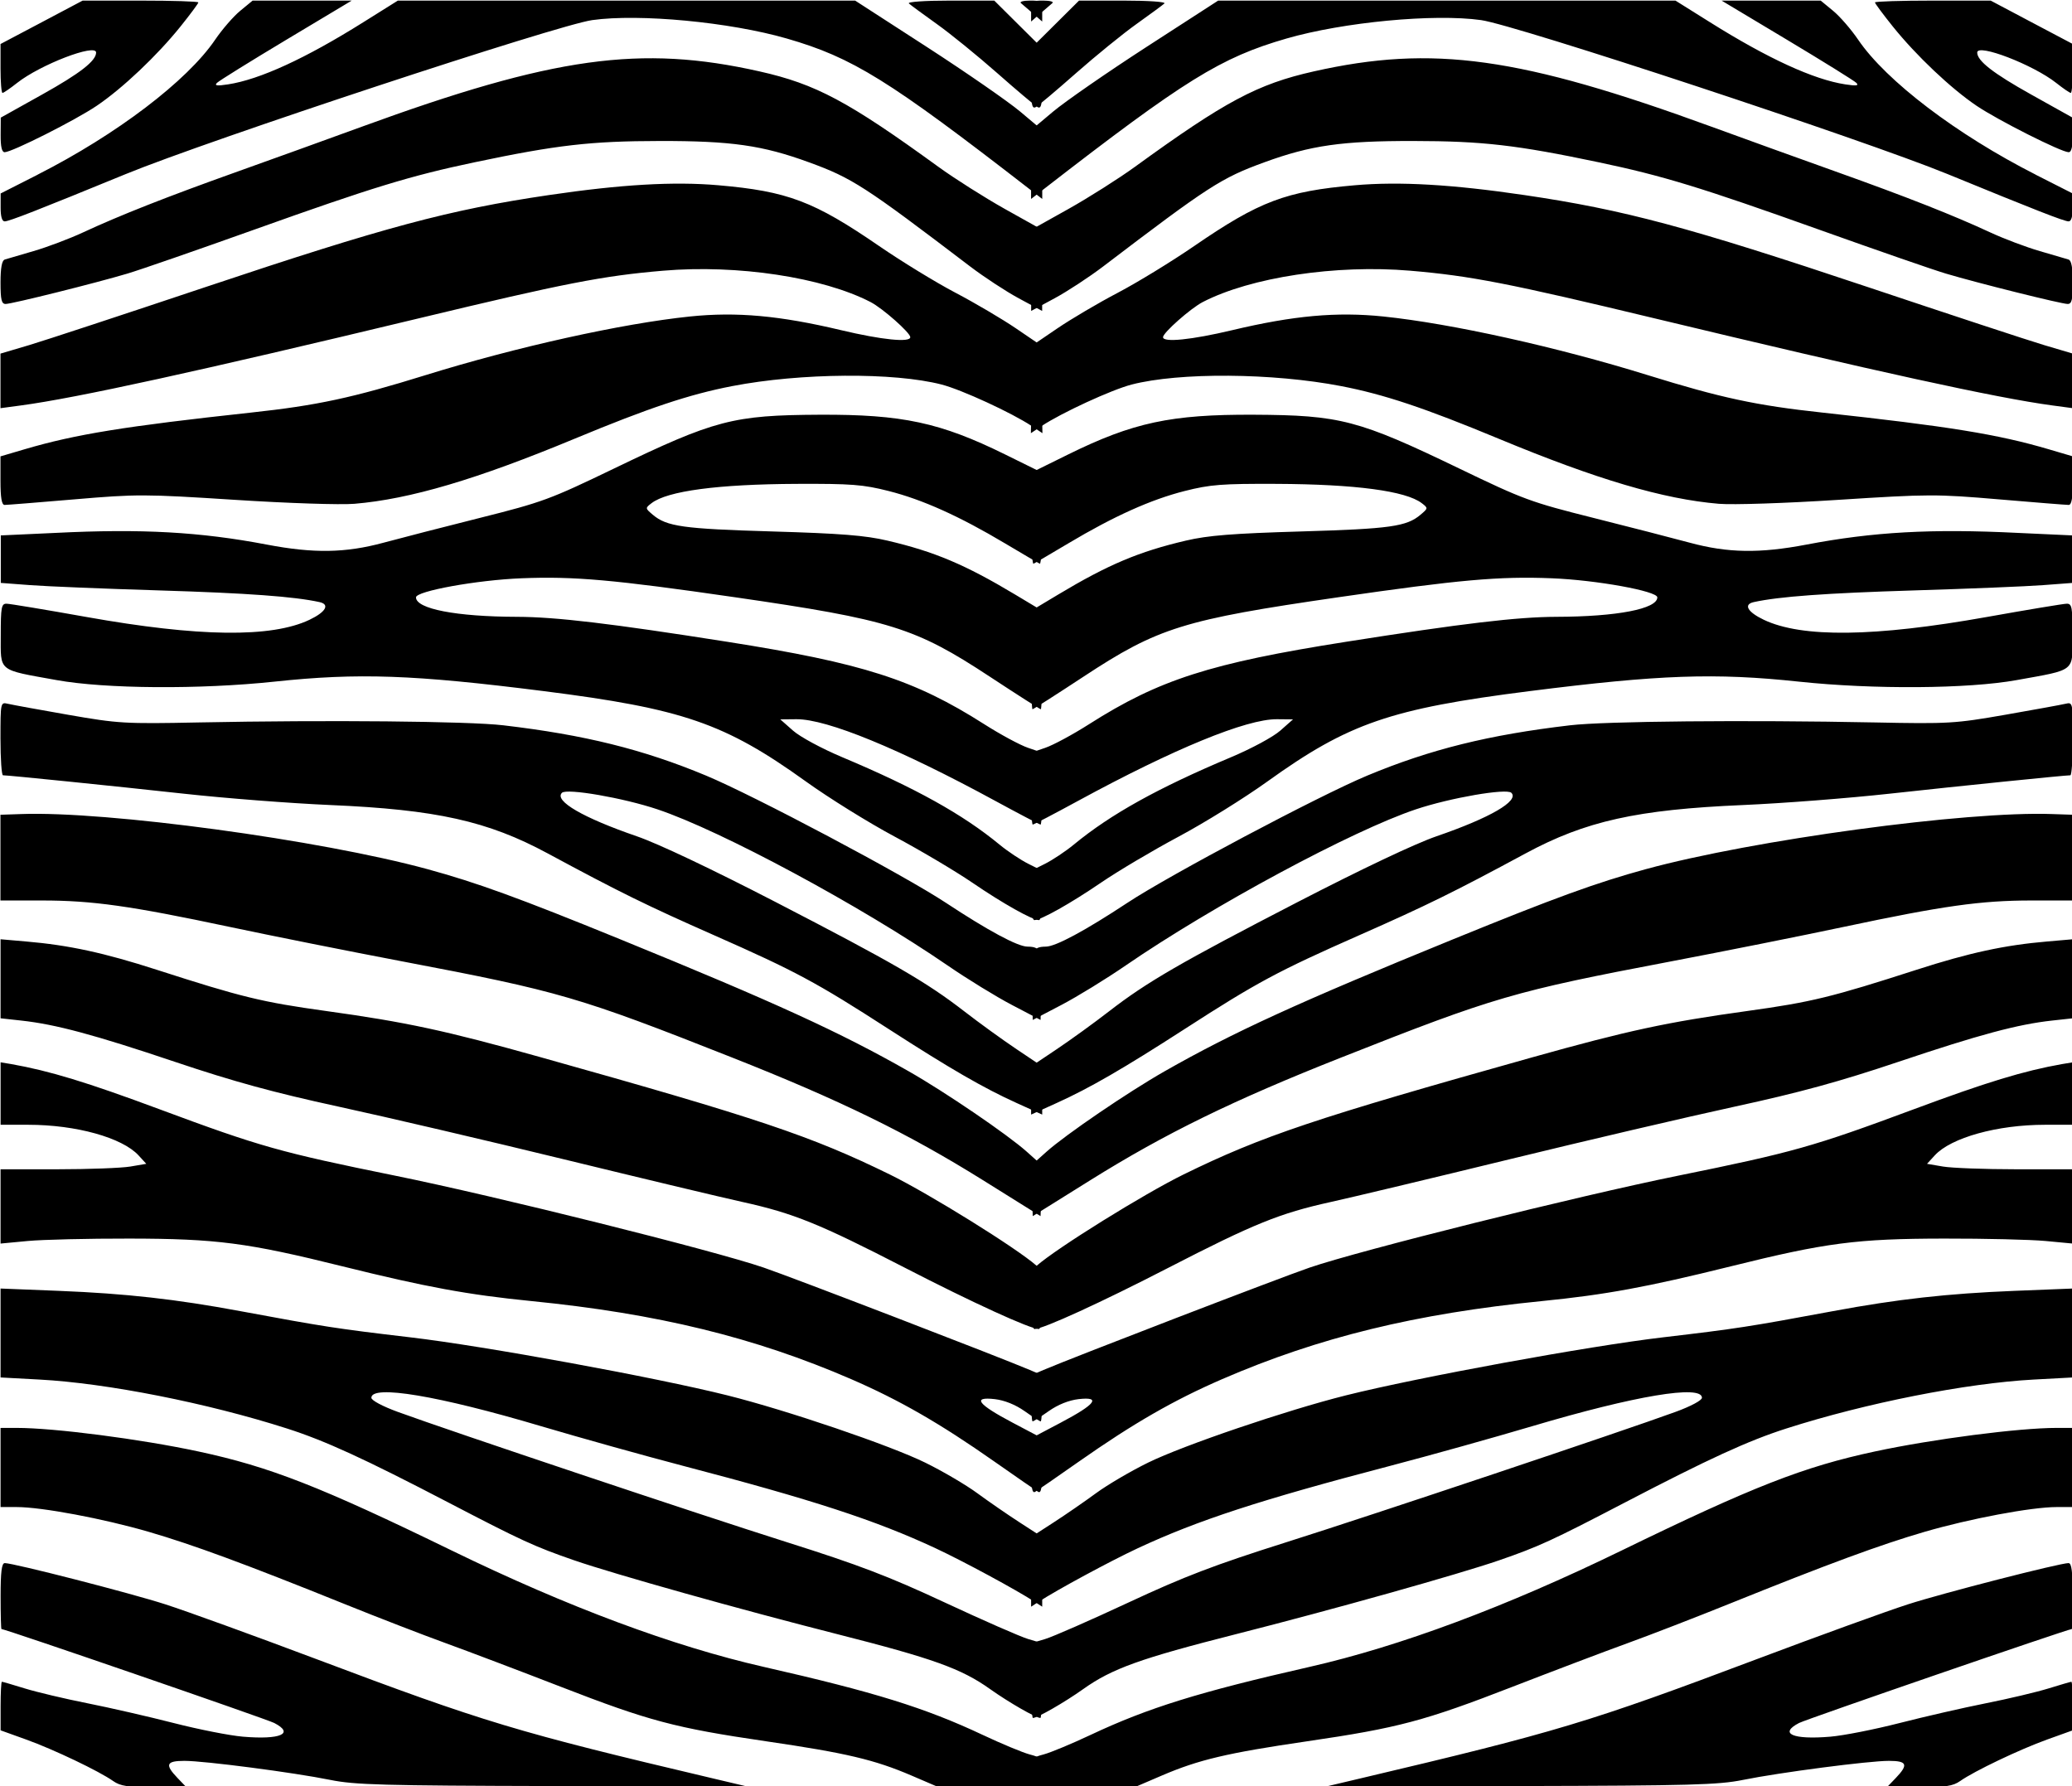 <?xml version="1.0" encoding="UTF-8" standalone="no"?>
<svg
   xmlns:dc="http://purl.org/dc/elements/1.1/"
   xmlns:cc="http://creativecommons.org/ns#"
   xmlns:rdf="http://www.w3.org/1999/02/22-rdf-syntax-ns#"
   xmlns:svg="http://www.w3.org/2000/svg"
   xmlns="http://www.w3.org/2000/svg"
   width="158.75mm"
   height="136.87mm"
   viewBox="0 0 158.75 136.87"
   version="1.1"
   id="svg8">
  <defs
     id="defs2" />
  <g
     id="layer1"
     transform="translate(-3.864,-54.67)">
    <g
       id="g940"
       transform="matrix(2.983,0,0,2.983,-308.237,-309.264)">
      <path
         style="font-variation-settings:normal;opacity:1;vector-effect:none;fill:#000000;fill-opacity:1;stroke-width:0.085;stroke-linecap:butt;stroke-linejoin:miter;stroke-miterlimit:4;stroke-dasharray:none;stroke-dashoffset:0;stroke-opacity:1;stop-color:#000000;stop-opacity:1"
         d="m 105.695,122.576 1.054,-0.558 h 1.486 c 0.817,0 1.486,0.021 1.486,0.047 0,0.026 -0.205,0.302 -0.455,0.614 -0.602,0.75 -1.493,1.594 -2.157,2.042 -0.549,0.371 -2.172,1.189 -2.363,1.191 -0.072,8.3e-4 -0.105,-0.142 -0.103,-0.443 l 0.003,-0.445 1.062,-0.593 c 0.975,-0.544 1.387,-0.865 1.387,-1.079 0,-0.241 -1.439,0.313 -2.031,0.782 -0.177,0.14 -0.345,0.255 -0.373,0.255 -0.028,0 -0.051,-0.282 -0.051,-0.628 v -0.628 z m -0.101,3.912 c 2.027,-1.029 3.839,-2.406 4.559,-3.466 0.179,-0.264 0.469,-0.598 0.644,-0.742 l 0.318,-0.262 1.272,3.5e-4 1.272,3.6e-4 -1.681,1.007 c -0.924,0.554 -1.724,1.051 -1.778,1.105 -0.073,0.073 -0.004,0.083 0.284,0.039 0.811,-0.124 1.988,-0.664 3.471,-1.594 l 0.889,-0.557 5.874,-3e-5 5.874,-3e-5 1.837,1.188 c 1.01,0.654 2.091,1.402 2.402,1.663 l 0.565,0.475 v 0.884 0.884 l -0.318,-0.246 c -3.631,-2.815 -4.552,-3.386 -6.244,-3.875 -1.463,-0.422 -3.784,-0.642 -4.995,-0.473 -0.895,0.125 -9.85,3.08 -11.98,3.954 -2.268,0.93 -2.992,1.213 -3.111,1.216 -0.069,0.002 -0.106,-0.124 -0.105,-0.357 l 3.4e-4,-0.36 0.952,-0.483 z m -0.847,2.181 c 0.058,-0.018 0.392,-0.116 0.741,-0.217 0.349,-0.101 0.921,-0.317 1.27,-0.479 0.952,-0.442 2.144,-0.912 3.979,-1.567 0.908,-0.324 2.337,-0.84 3.175,-1.146 4.931,-1.8 7.166,-2.112 10.225,-1.423 1.445,0.325 2.273,0.767 4.591,2.45 0.419,0.304 1.19,0.792 1.712,1.085 l 0.95,0.531 0.002,1.043 0.002,1.043 -0.599,-0.323 c -0.33,-0.178 -0.891,-0.546 -1.249,-0.818 -2.713,-2.066 -3.033,-2.273 -4.142,-2.677 -1.193,-0.436 -1.993,-0.55 -3.831,-0.547 -1.773,0.002 -2.648,0.103 -4.758,0.547 -1.644,0.346 -2.626,0.646 -5.656,1.729 -1.467,0.524 -2.934,1.033 -3.26,1.13 -0.819,0.244 -2.968,0.78 -3.128,0.78 -0.105,0 -0.131,-0.11 -0.131,-0.553 0,-0.369 0.035,-0.564 0.106,-0.586 z m 0.635,2.196 c 0.407,-0.122 2.436,-0.79 4.508,-1.484 4.633,-1.551 6.27,-1.99 8.835,-2.368 1.85,-0.273 3.209,-0.352 4.354,-0.252 1.774,0.154 2.454,0.411 4.129,1.562 0.575,0.395 1.457,0.935 1.96,1.199 0.503,0.264 1.2,0.675 1.55,0.913 l 0.635,0.432 0.024,1.131 0.024,1.131 -0.278,-0.185 c -0.505,-0.336 -1.793,-0.93 -2.31,-1.064 -1.225,-0.317 -3.621,-0.3 -5.381,0.04 -1.099,0.212 -2.142,0.56 -4.048,1.352 -2.516,1.045 -4.226,1.551 -5.654,1.671 -0.359,0.03 -1.712,-0.014 -3.074,-0.102 -2.319,-0.149 -2.512,-0.149 -4.119,-0.012 -0.927,0.079 -1.733,0.143 -1.792,0.143 -0.075,-8.4e-4 -0.106,-0.183 -0.106,-0.624 v -0.623 l 0.614,-0.181 c 1.311,-0.387 2.585,-0.593 5.821,-0.944 1.701,-0.184 2.599,-0.377 4.487,-0.963 2.326,-0.722 5.044,-1.325 6.786,-1.505 1.2,-0.124 2.305,-0.024 3.882,0.351 1.047,0.249 1.778,0.323 1.778,0.18 0,-0.114 -0.709,-0.741 -1.02,-0.902 -1.233,-0.637 -3.418,-0.968 -5.331,-0.805 -1.549,0.132 -2.522,0.321 -6.297,1.229 -5.639,1.355 -8.761,2.039 -10.191,2.231 l -0.529,0.071 v -0.701 -0.701 z m 0.677,4.825 c 2.203,-0.11 3.709,-0.026 5.423,0.301 1.201,0.229 2.016,0.216 2.992,-0.048 0.436,-0.118 1.555,-0.406 2.486,-0.64 1.598,-0.401 1.791,-0.472 3.429,-1.262 2.601,-1.254 3.062,-1.375 5.292,-1.386 2.12,-0.01 3.097,0.2 4.763,1.021 l 0.953,0.47 v 1.182 c 0,0.65 -0.029,1.169 -0.064,1.154 -0.035,-0.015 -0.437,-0.251 -0.894,-0.523 -1.173,-0.699 -2.12,-1.125 -2.99,-1.345 -0.655,-0.166 -0.957,-0.189 -2.36,-0.183 -2.023,0.009 -3.321,0.182 -3.728,0.496 -0.165,0.127 -0.164,0.131 0.031,0.296 0.358,0.304 0.779,0.363 3.062,0.43 1.767,0.052 2.397,0.102 2.963,0.235 1.21,0.283 2.002,0.618 3.281,1.385 l 0.699,0.419 v 1.264 c 0,0.695 -0.017,1.264 -0.038,1.264 -0.021,0 -0.612,-0.378 -1.313,-0.839 -1.913,-1.259 -2.562,-1.461 -6.551,-2.039 -3.097,-0.449 -4.125,-0.54 -5.475,-0.486 -1.139,0.045 -2.709,0.329 -2.709,0.49 0,0.296 1.035,0.496 2.594,0.5 1.003,0.003 2.402,0.169 5.399,0.641 3.486,0.549 4.806,0.973 6.604,2.118 0.414,0.264 0.919,0.536 1.122,0.605 l 0.368,0.126 v 0.923 c 0,0.508 -0.02,0.923 -0.045,0.923 -0.025,0 -0.547,-0.273 -1.161,-0.607 -2.464,-1.34 -4.327,-2.105 -5.111,-2.099 l -0.413,0.004 0.327,0.289 c 0.183,0.162 0.742,0.463 1.27,0.685 1.868,0.785 3.091,1.465 4.033,2.242 0.21,0.173 0.543,0.395 0.741,0.494 l 0.36,0.18 v 0.633 c 0,0.379 -0.035,0.633 -0.087,0.633 -0.168,0 -0.932,-0.429 -1.715,-0.964 -0.434,-0.296 -1.331,-0.828 -1.992,-1.181 -0.662,-0.353 -1.688,-0.991 -2.281,-1.417 -2.082,-1.496 -3.162,-1.868 -6.734,-2.32 -3.344,-0.423 -4.759,-0.473 -6.917,-0.243 -1.911,0.203 -4.343,0.186 -5.592,-0.04 -1.528,-0.276 -1.435,-0.201 -1.435,-1.157 0,-0.712 0.017,-0.806 0.148,-0.805 0.082,5e-4 1.005,0.154 2.053,0.341 2.885,0.515 4.75,0.538 5.729,0.072 0.418,-0.199 0.529,-0.394 0.259,-0.454 -0.649,-0.143 -1.855,-0.231 -4.108,-0.3 -1.411,-0.043 -2.907,-0.104 -3.323,-0.136 l -0.757,-0.057 v -0.61 -0.61 z m -1.228,4.39 c 0.105,0.025 0.8,0.152 1.545,0.282 1.289,0.225 1.451,0.235 3.344,0.197 3.333,-0.066 6.938,-0.032 7.832,0.073 2.088,0.245 3.591,0.618 5.207,1.291 1.236,0.515 5.081,2.554 6.162,3.268 1.082,0.714 1.841,1.123 2.093,1.126 0.355,0.005 0.388,0.098 0.363,1.012 l -0.024,0.871 -0.736,-0.385 c -0.405,-0.212 -1.148,-0.668 -1.651,-1.014 -2.234,-1.534 -5.82,-3.464 -7.455,-4.011 -0.881,-0.295 -2.329,-0.545 -2.451,-0.424 -0.207,0.207 0.544,0.642 1.921,1.116 0.545,0.187 1.922,0.84 3.556,1.684 3.034,1.568 3.884,2.06 4.858,2.814 0.378,0.293 0.983,0.731 1.344,0.973 l 0.656,0.44 v 0.619 0.619 l -0.656,-0.297 c -0.851,-0.385 -1.711,-0.883 -3.298,-1.907 -1.843,-1.19 -2.383,-1.48 -4.47,-2.401 -1.736,-0.766 -2.437,-1.111 -4.276,-2.103 -1.541,-0.832 -2.863,-1.126 -5.588,-1.243 -1.001,-0.043 -2.697,-0.174 -3.768,-0.292 -1.813,-0.199 -4.49,-0.471 -4.636,-0.472 -0.035,-1.7e-4 -0.064,-0.424 -0.064,-0.941 0,-0.933 0.002,-0.94 0.191,-0.895 z m 0.339,2.832 c 2.195,-0.081 7.68,0.663 10.435,1.415 1.27,0.347 2.34,0.736 4.953,1.802 3.961,1.616 5.647,2.387 7.408,3.39 0.937,0.533 2.542,1.627 3.032,2.065 l 0.408,0.365 -0.027,0.645 -0.027,0.645 -1.482,-0.925 c -1.921,-1.199 -3.663,-2.051 -6.436,-3.147 -3.948,-1.561 -4.436,-1.703 -8.466,-2.469 -1.374,-0.261 -3.374,-0.661 -4.445,-0.888 -2.551,-0.541 -3.522,-0.678 -4.816,-0.678 h -1.069 v -1.101 -1.101 z m 0.127,3.273 c 1.099,0.094 2.005,0.291 3.351,0.725 2.182,0.704 2.704,0.832 4.349,1.06 2.063,0.286 3.077,0.504 5.517,1.188 5.584,1.565 6.948,2.023 8.965,3.011 1.014,0.497 3.252,1.888 3.769,2.342 0.12,0.106 0.148,0.272 0.148,0.879 0,0.47 -0.033,0.749 -0.089,0.749 -0.219,0 -1.71,-0.682 -3.432,-1.57 -2.197,-1.132 -2.866,-1.404 -4.182,-1.694 -0.536,-0.118 -2.594,-0.61 -4.574,-1.093 -1.979,-0.483 -4.589,-1.093 -5.8,-1.356 -1.662,-0.361 -2.689,-0.642 -4.191,-1.147 -2.084,-0.701 -3.075,-0.967 -3.958,-1.063 l -0.529,-0.058 v -1.015 -1.015 z m -0.381,3.149 c 0.983,0.174 1.937,0.464 3.815,1.163 2.581,0.96 3.099,1.105 6.053,1.705 2.595,0.527 8.167,1.917 9.457,2.359 0.768,0.263 6.074,2.305 6.837,2.63 l 0.318,0.136 v 0.592 c 0,0.325 -0.018,0.592 -0.04,0.592 -0.022,0 -0.208,-0.118 -0.413,-0.263 -0.237,-0.167 -0.517,-0.279 -0.766,-0.308 -0.59,-0.067 -0.44,0.131 0.461,0.606 l 0.758,0.4 v 0.719 c 0,0.553 -0.025,0.704 -0.106,0.655 -0.058,-0.035 -0.563,-0.384 -1.122,-0.776 -1.403,-0.984 -2.438,-1.579 -3.681,-2.118 -2.48,-1.074 -4.972,-1.683 -8.214,-2.005 -1.629,-0.162 -2.708,-0.361 -4.845,-0.891 -2.447,-0.608 -3.235,-0.711 -5.485,-0.714 -1.048,-0.002 -2.219,0.026 -2.603,0.062 l -0.699,0.066 -1e-5,-0.954 -10e-6,-0.954 h 1.461 c 0.803,0 1.645,-0.032 1.871,-0.07 l 0.411,-0.07 -0.199,-0.217 c -0.419,-0.456 -1.607,-0.786 -2.829,-0.786 h -0.714 v -0.802 -0.802 z m 1.228,5.825 c 1.719,0.069 2.995,0.212 4.657,0.521 2.162,0.402 2.474,0.45 4.36,0.672 1.911,0.224 6.295,1.027 8.148,1.491 1.532,0.384 4.168,1.28 5.08,1.727 0.445,0.218 1.046,0.571 1.336,0.784 0.29,0.213 0.784,0.554 1.098,0.757 l 0.572,0.37 v 0.895 0.895 l -0.191,-0.124 c -0.466,-0.304 -1.831,-1.042 -2.544,-1.375 -1.543,-0.72 -3.148,-1.244 -6.494,-2.12 -1.001,-0.262 -2.639,-0.72 -3.641,-1.017 -2.639,-0.784 -4.36,-1.072 -4.36,-0.73 0,0.066 0.286,0.219 0.677,0.362 1.372,0.501 7.773,2.645 9.991,3.346 1.862,0.589 2.616,0.877 4.064,1.552 0.978,0.456 1.94,0.878 2.138,0.937 l 0.36,0.107 v 0.96 c 0,0.528 -0.021,0.96 -0.046,0.96 -0.116,0 -0.809,-0.398 -1.293,-0.742 -0.739,-0.526 -1.461,-0.785 -3.933,-1.413 -2.482,-0.63 -5.717,-1.538 -6.751,-1.895 -1.012,-0.35 -1.351,-0.505 -3.217,-1.478 -2.172,-1.132 -3.175,-1.592 -4.158,-1.907 -2.041,-0.654 -4.619,-1.164 -6.356,-1.257 l -1,-0.054 v -1.142 -1.142 z m -1.088,3.52 c 0.968,0 3.178,0.286 4.666,0.605 1.831,0.392 3.133,0.901 6.519,2.55 2.96,1.441 5.681,2.455 8.001,2.983 2.841,0.646 4.143,1.05 5.622,1.746 0.484,0.228 1.027,0.454 1.206,0.502 0.316,0.085 0.326,0.099 0.326,0.465 v 0.378 h -1.33 -1.33 l -0.692,-0.297 c -0.955,-0.41 -1.682,-0.582 -3.748,-0.884 -2.326,-0.341 -3.002,-0.52 -5.271,-1.401 -1.042,-0.404 -2.371,-0.908 -2.953,-1.119 -0.582,-0.211 -1.763,-0.668 -2.625,-1.016 -2.521,-1.017 -3.871,-1.514 -4.998,-1.842 -1.166,-0.34 -2.751,-0.637 -3.393,-0.637 h -0.415 v -1.016 -1.016 z m -0.309,3.472 c 0.236,0.002 3.219,0.767 4.128,1.06 0.535,0.172 2.273,0.802 3.861,1.4 4.333,1.632 5.157,1.88 10.194,3.069 l 0.889,0.21 -4.995,-0.012 c -4.367,-0.011 -5.086,-0.03 -5.715,-0.158 -0.937,-0.19 -3.232,-0.49 -3.747,-0.489 -0.468,7.6e-4 -0.505,0.096 -0.175,0.441 l 0.228,0.237 h -0.828 c -0.674,0 -0.87,-0.03 -1.053,-0.159 -0.363,-0.256 -1.527,-0.812 -2.236,-1.067 l -0.656,-0.236 v -0.624 c 0,-0.343 0.015,-0.624 0.033,-0.624 0.018,0 0.283,0.077 0.589,0.172 0.305,0.094 1.029,0.266 1.609,0.381 0.579,0.115 1.577,0.344 2.217,0.508 0.64,0.164 1.44,0.322 1.777,0.35 0.965,0.082 1.331,-0.079 0.803,-0.352 -0.196,-0.101 -6.908,-2.413 -7.006,-2.413 -0.012,0 -0.022,-0.381 -0.022,-0.847 0,-0.621 0.028,-0.846 0.106,-0.846 z m 24.28,-40.133 h 1.137 l 0.616,0.612 0.616,0.612 v 0.789 c 0,0.664 -0.019,0.779 -0.123,0.721 -0.067,-0.038 -0.534,-0.431 -1.037,-0.875 -0.503,-0.443 -1.2,-1.01 -1.55,-1.259 -0.349,-0.249 -0.671,-0.486 -0.715,-0.526 -0.046,-0.042 0.407,-0.074 1.056,-0.074 z m 2.055,0 c 0.295,0 0.313,0.015 0.313,0.269 v 0.269 l -0.233,-0.204 c -0.128,-0.112 -0.269,-0.233 -0.313,-0.269 -0.044,-0.036 0.06,-0.065 0.233,-0.065 z"
         id="path899" />
      <path
         style="font-variation-settings:normal;opacity:1;vector-effect:none;fill:#000000;fill-opacity:1;stroke-width:0.085;stroke-linecap:butt;stroke-linejoin:miter;stroke-miterlimit:4;stroke-dasharray:none;stroke-dashoffset:0;stroke-opacity:1;stop-color:#000000;stop-opacity:1"
         d="m 156.81,122.576 -1.054,-0.558 h -1.486 c -0.817,0 -1.486,0.021 -1.486,0.047 0,0.026 0.205,0.302 0.455,0.614 0.602,0.75 1.493,1.594 2.157,2.042 0.549,0.371 2.172,1.189 2.363,1.191 0.072,8.3e-4 0.105,-0.142 0.103,-0.443 l -0.003,-0.445 -1.062,-0.593 c -0.975,-0.544 -1.387,-0.865 -1.387,-1.079 0,-0.241 1.439,0.313 2.031,0.782 0.177,0.14 0.345,0.255 0.373,0.255 0.028,0 0.051,-0.282 0.051,-0.628 v -0.628 z m 0.101,3.912 c -2.027,-1.029 -3.839,-2.406 -4.559,-3.466 -0.179,-0.264 -0.469,-0.598 -0.644,-0.742 l -0.318,-0.262 -1.272,3.5e-4 -1.272,3.6e-4 1.681,1.007 c 0.924,0.554 1.724,1.051 1.778,1.105 0.073,0.073 0.004,0.083 -0.284,0.039 -0.811,-0.124 -1.988,-0.664 -3.471,-1.594 l -0.889,-0.557 -5.874,-3e-5 -5.874,-3e-5 -1.837,1.188 c -1.01,0.654 -2.091,1.402 -2.402,1.663 l -0.565,0.475 v 0.884 0.884 l 0.318,-0.246 c 3.631,-2.815 4.552,-3.386 6.244,-3.875 1.463,-0.422 3.784,-0.642 4.995,-0.473 0.895,0.125 9.85,3.08 11.98,3.954 2.268,0.93 2.992,1.213 3.111,1.216 0.069,0.002 0.106,-0.124 0.105,-0.357 l -3.4e-4,-0.36 -0.952,-0.483 z m 0.847,2.181 c -0.058,-0.018 -0.392,-0.116 -0.741,-0.217 -0.349,-0.101 -0.921,-0.317 -1.27,-0.479 -0.952,-0.442 -2.144,-0.912 -3.979,-1.567 -0.908,-0.324 -2.337,-0.84 -3.175,-1.146 -4.931,-1.8 -7.166,-2.112 -10.225,-1.423 -1.445,0.325 -2.273,0.767 -4.591,2.45 -0.419,0.304 -1.19,0.792 -1.712,1.085 l -0.95,0.531 -0.002,1.043 -0.002,1.043 0.599,-0.323 c 0.33,-0.178 0.891,-0.546 1.249,-0.818 2.713,-2.066 3.033,-2.273 4.142,-2.677 1.193,-0.436 1.993,-0.55 3.831,-0.547 1.773,0.002 2.648,0.103 4.758,0.547 1.644,0.346 2.626,0.646 5.656,1.729 1.467,0.524 2.934,1.033 3.26,1.13 0.819,0.244 2.968,0.78 3.128,0.78 0.105,0 0.131,-0.11 0.131,-0.553 0,-0.369 -0.035,-0.564 -0.106,-0.586 z m -0.635,2.196 c -0.407,-0.122 -2.436,-0.79 -4.508,-1.484 -4.633,-1.551 -6.27,-1.99 -8.835,-2.368 -1.85,-0.273 -3.209,-0.352 -4.354,-0.252 -1.774,0.154 -2.454,0.411 -4.129,1.562 -0.575,0.395 -1.457,0.935 -1.96,1.199 -0.503,0.264 -1.2,0.675 -1.55,0.913 l -0.635,0.432 -0.024,1.131 -0.024,1.131 0.278,-0.185 c 0.505,-0.336 1.793,-0.93 2.31,-1.064 1.225,-0.317 3.621,-0.3 5.381,0.04 1.099,0.212 2.142,0.56 4.048,1.352 2.516,1.045 4.226,1.551 5.654,1.671 0.359,0.03 1.712,-0.014 3.074,-0.102 2.319,-0.149 2.512,-0.149 4.119,-0.012 0.927,0.079 1.733,0.143 1.792,0.143 0.075,-8.4e-4 0.106,-0.183 0.106,-0.624 v -0.623 l -0.614,-0.181 c -1.311,-0.387 -2.585,-0.593 -5.821,-0.944 -1.701,-0.184 -2.599,-0.377 -4.487,-0.963 -2.326,-0.722 -5.044,-1.325 -6.786,-1.505 -1.2,-0.124 -2.305,-0.024 -3.882,0.351 -1.047,0.249 -1.778,0.323 -1.778,0.18 0,-0.114 0.709,-0.741 1.02,-0.902 1.233,-0.637 3.418,-0.968 5.331,-0.805 1.549,0.132 2.522,0.321 6.297,1.229 5.639,1.355 8.761,2.039 10.191,2.231 l 0.529,0.071 v -0.701 -0.701 z m -0.677,4.825 c -2.203,-0.11 -3.709,-0.026 -5.423,0.301 -1.201,0.229 -2.016,0.216 -2.992,-0.048 -0.436,-0.118 -1.555,-0.406 -2.486,-0.64 -1.598,-0.401 -1.791,-0.472 -3.429,-1.262 -2.601,-1.254 -3.062,-1.375 -5.292,-1.386 -2.12,-0.01 -3.097,0.2 -4.763,1.021 l -0.953,0.47 v 1.182 c 0,0.65 0.029,1.169 0.064,1.154 0.035,-0.015 0.437,-0.251 0.894,-0.523 1.173,-0.699 2.12,-1.125 2.99,-1.345 0.655,-0.166 0.957,-0.189 2.36,-0.183 2.023,0.009 3.321,0.182 3.728,0.496 0.165,0.127 0.164,0.131 -0.031,0.296 -0.358,0.304 -0.779,0.363 -3.062,0.43 -1.767,0.052 -2.397,0.102 -2.963,0.235 -1.21,0.283 -2.002,0.618 -3.281,1.385 l -0.699,0.419 v 1.264 c 0,0.695 0.017,1.264 0.038,1.264 0.021,0 0.612,-0.378 1.313,-0.839 1.913,-1.259 2.562,-1.461 6.551,-2.039 3.097,-0.449 4.125,-0.54 5.475,-0.486 1.139,0.045 2.709,0.329 2.709,0.49 0,0.296 -1.035,0.496 -2.594,0.5 -1.003,0.003 -2.402,0.169 -5.399,0.641 -3.486,0.549 -4.806,0.973 -6.604,2.118 -0.414,0.264 -0.919,0.536 -1.122,0.605 l -0.368,0.126 v 0.923 c 0,0.508 0.02,0.923 0.045,0.923 0.025,0 0.547,-0.273 1.161,-0.607 2.464,-1.34 4.327,-2.105 5.111,-2.099 l 0.413,0.004 -0.327,0.289 c -0.183,0.162 -0.742,0.463 -1.27,0.685 -1.868,0.785 -3.091,1.465 -4.033,2.242 -0.21,0.173 -0.543,0.395 -0.741,0.494 l -0.36,0.18 v 0.633 c 0,0.379 0.035,0.633 0.087,0.633 0.168,0 0.932,-0.429 1.715,-0.964 0.434,-0.296 1.331,-0.828 1.992,-1.181 0.662,-0.353 1.688,-0.991 2.281,-1.417 2.082,-1.496 3.162,-1.868 6.734,-2.32 3.344,-0.423 4.759,-0.473 6.917,-0.243 1.911,0.203 4.343,0.186 5.592,-0.04 1.528,-0.276 1.435,-0.201 1.435,-1.157 0,-0.712 -0.017,-0.806 -0.148,-0.805 -0.082,5e-4 -1.005,0.154 -2.053,0.341 -2.885,0.515 -4.75,0.538 -5.729,0.072 -0.418,-0.199 -0.529,-0.394 -0.259,-0.454 0.649,-0.143 1.855,-0.231 4.108,-0.3 1.411,-0.043 2.907,-0.104 3.323,-0.136 l 0.757,-0.057 v -0.61 -0.61 z m 1.228,4.39 c -0.105,0.025 -0.8,0.152 -1.545,0.282 -1.289,0.225 -1.451,0.235 -3.344,0.197 -3.333,-0.066 -6.938,-0.032 -7.832,0.073 -2.088,0.245 -3.591,0.618 -5.207,1.291 -1.236,0.515 -5.081,2.554 -6.162,3.268 -1.082,0.714 -1.841,1.123 -2.093,1.126 -0.355,0.005 -0.388,0.098 -0.363,1.012 l 0.024,0.871 0.736,-0.385 c 0.405,-0.212 1.148,-0.668 1.651,-1.014 2.234,-1.534 5.82,-3.464 7.455,-4.011 0.881,-0.295 2.329,-0.545 2.451,-0.424 0.207,0.207 -0.544,0.642 -1.921,1.116 -0.545,0.187 -1.922,0.84 -3.556,1.684 -3.034,1.568 -3.884,2.06 -4.858,2.814 -0.378,0.293 -0.983,0.731 -1.344,0.973 l -0.656,0.44 v 0.619 0.619 l 0.656,-0.297 c 0.851,-0.385 1.711,-0.883 3.298,-1.907 1.843,-1.19 2.383,-1.48 4.47,-2.401 1.736,-0.766 2.437,-1.111 4.276,-2.103 1.541,-0.832 2.863,-1.126 5.588,-1.243 1.001,-0.043 2.697,-0.174 3.768,-0.292 1.813,-0.199 4.49,-0.471 4.636,-0.472 0.035,-1.7e-4 0.064,-0.424 0.064,-0.941 0,-0.933 -0.002,-0.94 -0.191,-0.895 z m -0.339,2.832 c -2.195,-0.081 -7.68,0.663 -10.435,1.415 -1.27,0.347 -2.34,0.736 -4.953,1.802 -3.961,1.616 -5.647,2.387 -7.408,3.39 -0.937,0.533 -2.542,1.627 -3.032,2.065 l -0.408,0.365 0.027,0.645 0.027,0.645 1.482,-0.925 c 1.921,-1.199 3.663,-2.051 6.436,-3.147 3.948,-1.561 4.436,-1.703 8.466,-2.469 1.374,-0.261 3.374,-0.661 4.445,-0.888 2.551,-0.541 3.522,-0.678 4.816,-0.678 h 1.069 v -1.101 -1.101 z m -0.127,3.273 c -1.099,0.094 -2.005,0.291 -3.351,0.725 -2.182,0.704 -2.704,0.832 -4.349,1.06 -2.063,0.286 -3.077,0.504 -5.517,1.188 -5.584,1.565 -6.948,2.023 -8.965,3.011 -1.014,0.497 -3.252,1.888 -3.769,2.342 -0.12,0.106 -0.148,0.272 -0.148,0.879 0,0.47 0.033,0.749 0.089,0.749 0.219,0 1.71,-0.682 3.432,-1.57 2.197,-1.132 2.866,-1.404 4.182,-1.694 0.536,-0.118 2.594,-0.61 4.574,-1.093 1.979,-0.483 4.589,-1.093 5.8,-1.356 1.662,-0.361 2.689,-0.642 4.191,-1.147 2.084,-0.701 3.075,-0.967 3.958,-1.063 l 0.529,-0.058 v -1.015 -1.015 z m 0.381,3.149 c -0.983,0.174 -1.937,0.464 -3.815,1.163 -2.581,0.96 -3.099,1.105 -6.053,1.705 -2.595,0.527 -8.167,1.917 -9.457,2.359 -0.768,0.263 -6.074,2.305 -6.837,2.63 l -0.318,0.136 v 0.592 c 0,0.325 0.018,0.592 0.04,0.592 0.022,0 0.208,-0.118 0.413,-0.263 0.237,-0.167 0.517,-0.279 0.766,-0.308 0.59,-0.067 0.44,0.131 -0.461,0.606 l -0.758,0.4 v 0.719 c 0,0.553 0.025,0.704 0.106,0.655 0.058,-0.035 0.563,-0.384 1.122,-0.776 1.403,-0.984 2.438,-1.579 3.681,-2.118 2.48,-1.074 4.972,-1.683 8.214,-2.005 1.629,-0.162 2.708,-0.361 4.845,-0.891 2.447,-0.608 3.235,-0.711 5.485,-0.714 1.048,-0.002 2.219,0.026 2.603,0.062 l 0.699,0.066 1e-5,-0.954 1e-5,-0.954 h -1.461 c -0.803,0 -1.645,-0.032 -1.871,-0.07 l -0.411,-0.07 0.199,-0.217 c 0.419,-0.456 1.607,-0.786 2.829,-0.786 h 0.714 v -0.802 -0.802 z m -1.228,5.825 c -1.719,0.069 -2.995,0.212 -4.657,0.521 -2.162,0.402 -2.474,0.45 -4.36,0.672 -1.911,0.224 -6.295,1.027 -8.148,1.491 -1.532,0.384 -4.168,1.28 -5.08,1.727 -0.445,0.218 -1.046,0.571 -1.336,0.784 -0.29,0.213 -0.784,0.554 -1.098,0.757 l -0.572,0.37 v 0.895 0.895 l 0.191,-0.124 c 0.466,-0.304 1.831,-1.042 2.544,-1.375 1.543,-0.72 3.148,-1.244 6.494,-2.12 1.001,-0.262 2.639,-0.72 3.641,-1.017 2.639,-0.784 4.36,-1.072 4.36,-0.73 0,0.066 -0.286,0.219 -0.677,0.362 -1.372,0.501 -7.773,2.645 -9.991,3.346 -1.862,0.589 -2.616,0.877 -4.064,1.552 -0.978,0.456 -1.94,0.878 -2.138,0.937 l -0.36,0.107 v 0.96 c 0,0.528 0.021,0.96 0.046,0.96 0.116,0 0.809,-0.398 1.293,-0.742 0.739,-0.526 1.461,-0.785 3.933,-1.413 2.482,-0.63 5.717,-1.538 6.751,-1.895 1.012,-0.35 1.351,-0.505 3.217,-1.478 2.172,-1.132 3.175,-1.592 4.158,-1.907 2.041,-0.654 4.619,-1.164 6.356,-1.257 l 1,-0.054 v -1.142 -1.142 z m 1.088,3.52 c -0.968,0 -3.178,0.286 -4.666,0.605 -1.831,0.392 -3.133,0.901 -6.519,2.55 -2.96,1.441 -5.681,2.455 -8.001,2.983 -2.841,0.646 -4.143,1.05 -5.622,1.746 -0.484,0.228 -1.027,0.454 -1.206,0.502 -0.316,0.085 -0.326,0.099 -0.326,0.465 v 0.378 h 1.33 1.33 l 0.692,-0.297 c 0.955,-0.41 1.682,-0.582 3.748,-0.884 2.326,-0.341 3.002,-0.52 5.271,-1.401 1.042,-0.404 2.371,-0.908 2.953,-1.119 0.582,-0.211 1.763,-0.668 2.625,-1.016 2.521,-1.017 3.871,-1.514 4.998,-1.842 1.166,-0.34 2.751,-0.637 3.393,-0.637 h 0.415 v -1.016 -1.016 z m 0.309,3.472 c -0.236,0.002 -3.219,0.767 -4.128,1.06 -0.535,0.172 -2.273,0.802 -3.861,1.4 -4.333,1.632 -5.157,1.88 -10.194,3.069 l -0.889,0.21 4.995,-0.012 c 4.367,-0.011 5.086,-0.03 5.715,-0.158 0.937,-0.19 3.232,-0.49 3.747,-0.489 0.468,7.6e-4 0.505,0.096 0.175,0.441 l -0.228,0.237 h 0.828 c 0.674,0 0.87,-0.03 1.053,-0.159 0.363,-0.256 1.527,-0.812 2.236,-1.067 l 0.656,-0.236 v -0.624 c 0,-0.343 -0.015,-0.624 -0.033,-0.624 -0.018,0 -0.283,0.077 -0.589,0.172 -0.305,0.094 -1.029,0.266 -1.609,0.381 -0.579,0.115 -1.577,0.344 -2.217,0.508 -0.64,0.164 -1.44,0.322 -1.777,0.35 -0.965,0.082 -1.331,-0.079 -0.803,-0.352 0.196,-0.101 6.908,-2.413 7.006,-2.413 0.012,0 0.022,-0.381 0.022,-0.847 0,-0.621 -0.028,-0.846 -0.106,-0.846 z m -24.28,-40.133 h -1.137 l -0.616,0.612 -0.616,0.612 v 0.789 c 0,0.664 0.019,0.779 0.123,0.721 0.067,-0.038 0.534,-0.431 1.037,-0.875 0.503,-0.443 1.2,-1.01 1.55,-1.259 0.349,-0.249 0.671,-0.486 0.715,-0.526 0.046,-0.042 -0.407,-0.074 -1.056,-0.074 z m -2.055,0 c -0.295,0 -0.313,0.015 -0.313,0.269 v 0.269 l 0.233,-0.204 c 0.128,-0.112 0.269,-0.233 0.313,-0.269 0.044,-0.036 -0.06,-0.065 -0.233,-0.065 z"
         id="path918" />
    </g>
  </g>
</svg>
